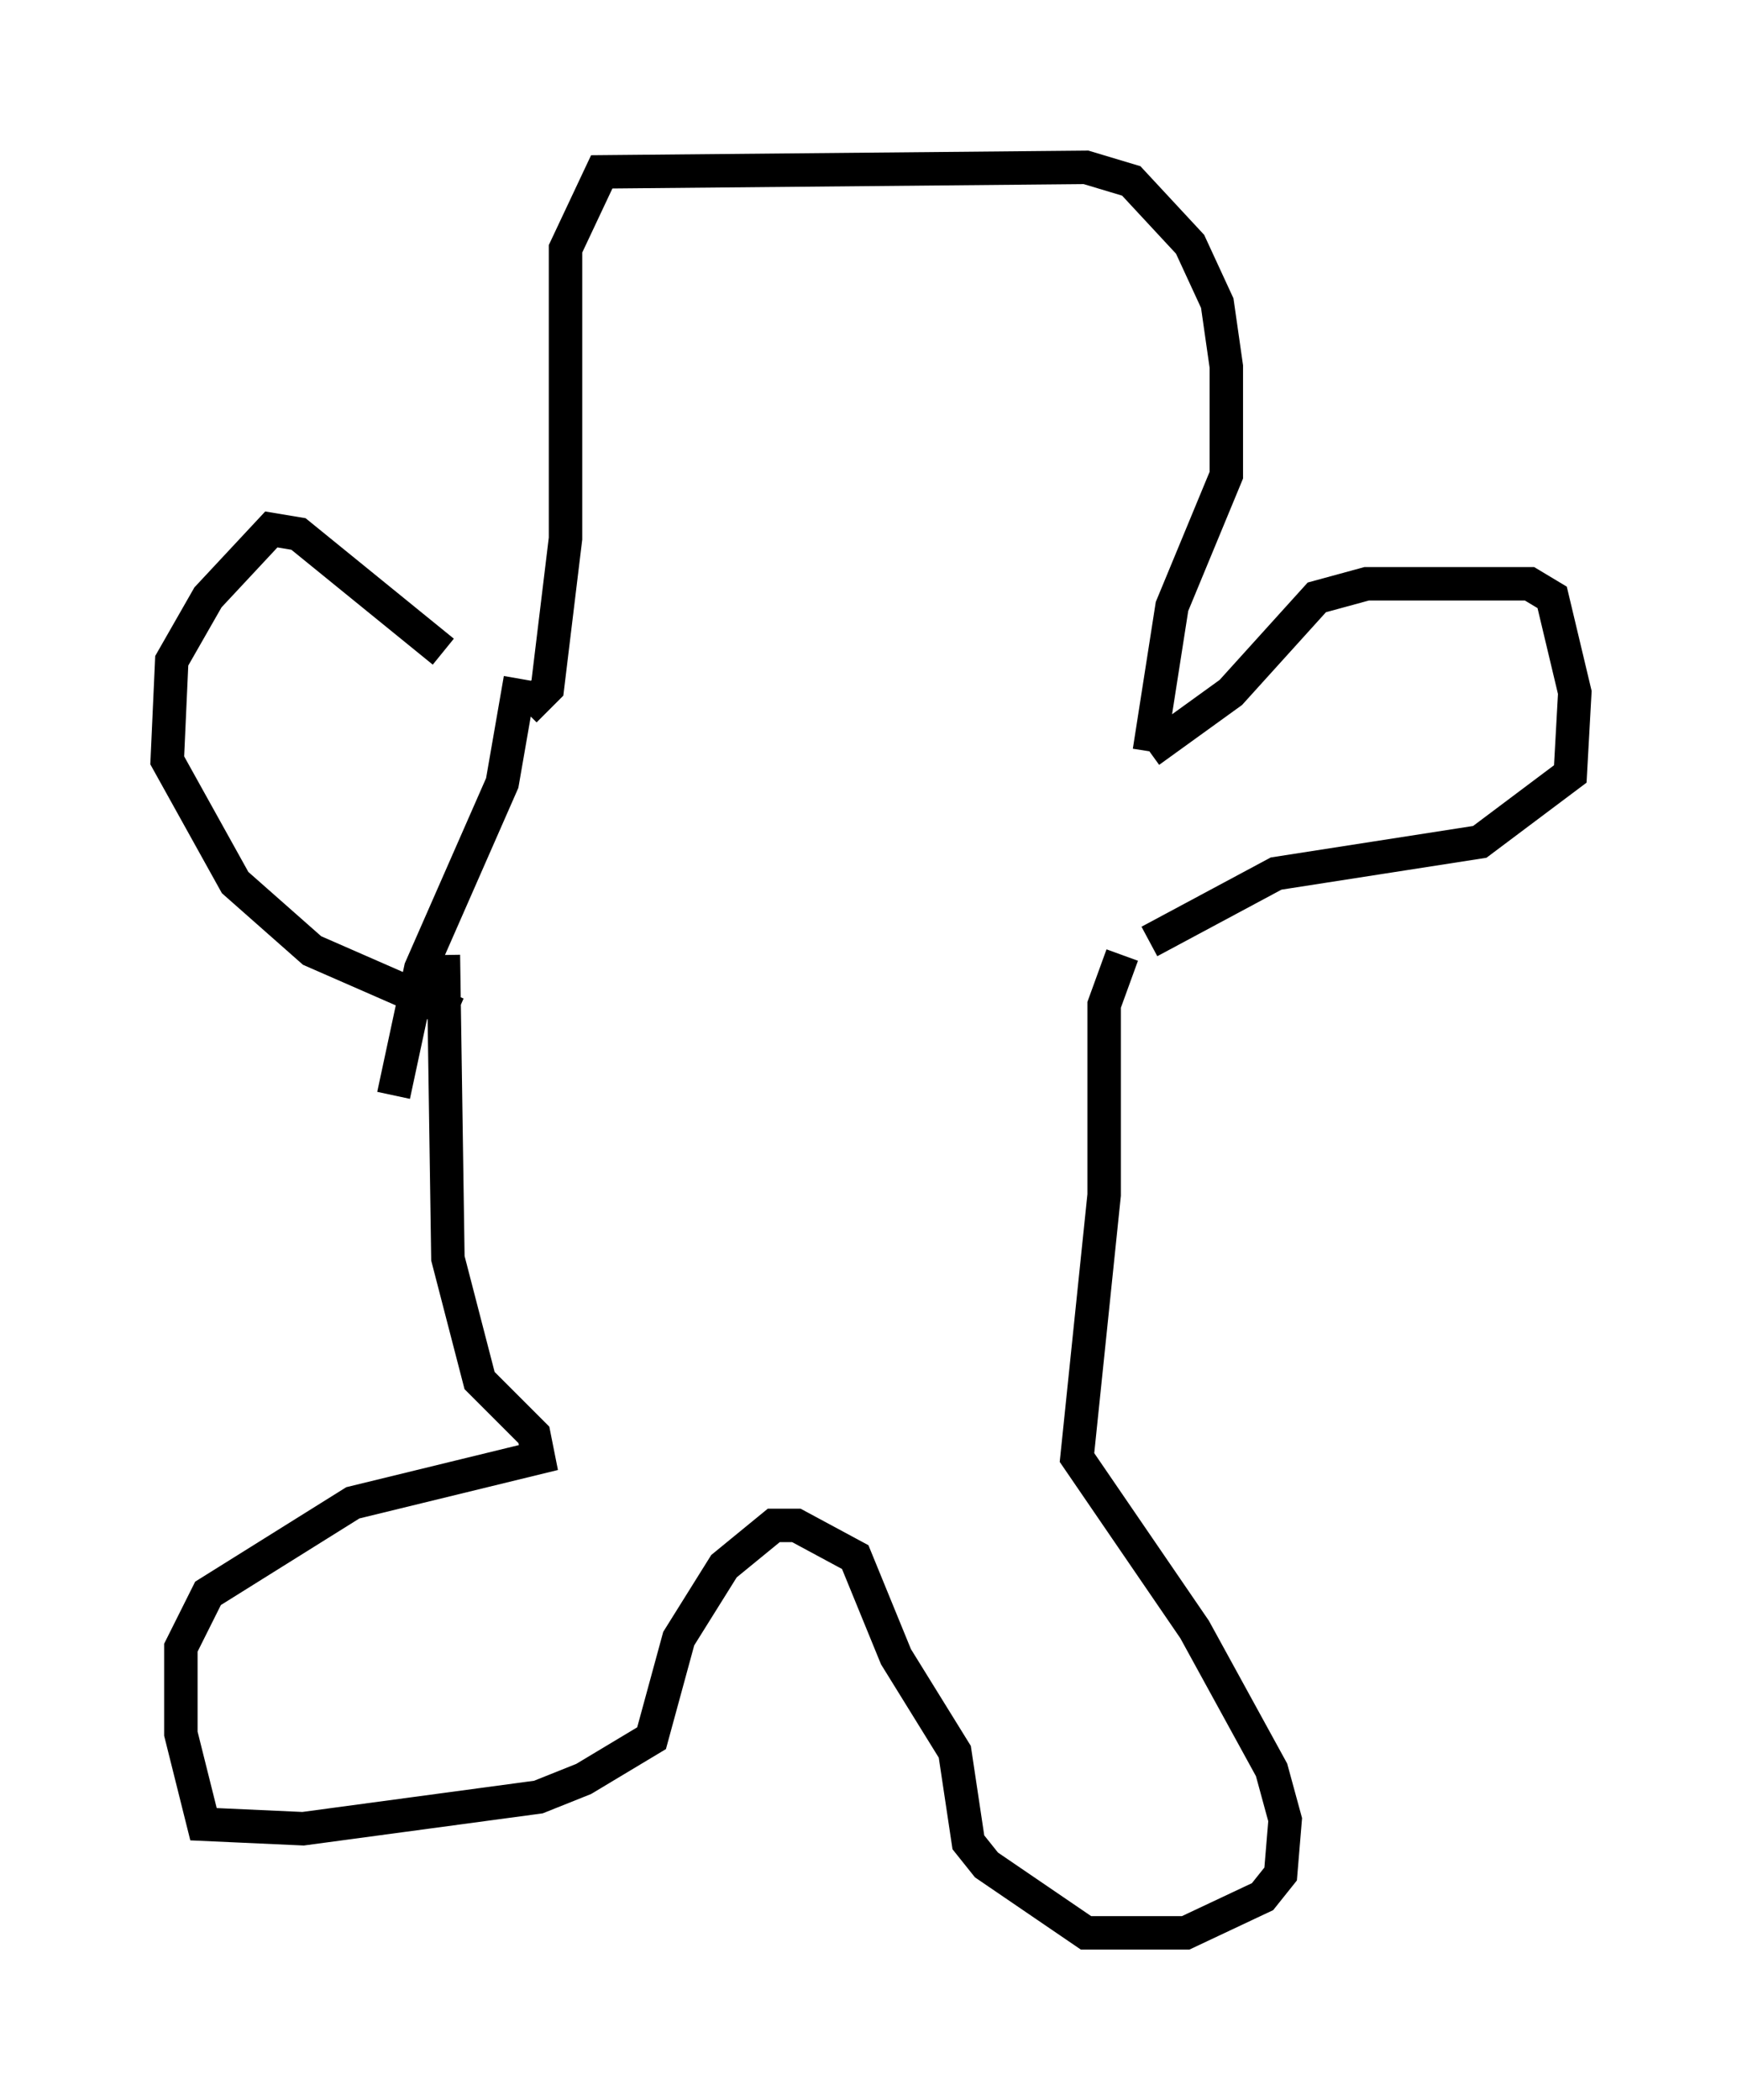 <?xml version="1.0" encoding="utf-8" ?>
<svg baseProfile="full" height="62.773" version="1.1" width="52.083" xmlns="http://www.w3.org/2000/svg" xmlns:ev="http://www.w3.org/2001/xml-events" xmlns:xlink="http://www.w3.org/1999/xlink"><defs /><rect fill="white" height="62.773" width="52.083" x="0" y="0" /><path d="M15.284, 21.779 m-2.03, -2.3 l-4.33, -3.518 -0.812, -0.135 l-1.894, 2.03 -1.083, 1.894 l-0.135, 2.977 2.03, 3.654 l2.3, 2.03 4.33, 1.894 m2.03, -9.066 l0.677, -0.677 0.541, -4.465 l0.0, -8.66 1.083, -2.3 l14.479, -0.135 1.353, 0.406 l1.759, 1.894 0.812, 1.759 l0.271, 1.894 0.0, 3.248 l-1.624, 3.924 -0.677, 4.33 m0.0, 0.0 l2.436, -1.759 2.571, -2.842 l1.488, -0.406 4.871, 0.0 l0.677, 0.406 0.677, 2.842 l-0.135, 2.436 -2.706, 2.03 l-6.089, 0.947 -3.789, 2.03 m-0.812, 0.406 l-0.541, 1.488 0.0, 5.683 l-0.812, 7.848 3.518, 5.142 l2.3, 4.195 0.406, 1.488 l-0.135, 1.624 -0.541, 0.677 l-2.3, 1.083 -2.977, 0.0 l-2.977, -2.03 -0.541, -0.677 l-0.406, -2.706 -1.759, -2.842 l-1.218, -2.977 -1.759, -0.947 l-0.677, 0.0 -1.488, 1.218 l-1.353, 2.165 -0.812, 2.977 l-2.03, 1.218 -1.353, 0.541 l-7.036, 0.947 -2.977, -0.135 l-0.677, -2.706 0.0, -2.571 l0.812, -1.624 4.33, -2.706 l5.548, -1.353 -0.135, -0.677 l-1.624, -1.624 -0.947, -3.654 l-0.135, -9.066 m2.3, -8.254 l-0.541, 3.112 -2.436, 5.548 l-0.812, 3.789 " fill="none" stroke="black" stroke-width="1" /></svg>